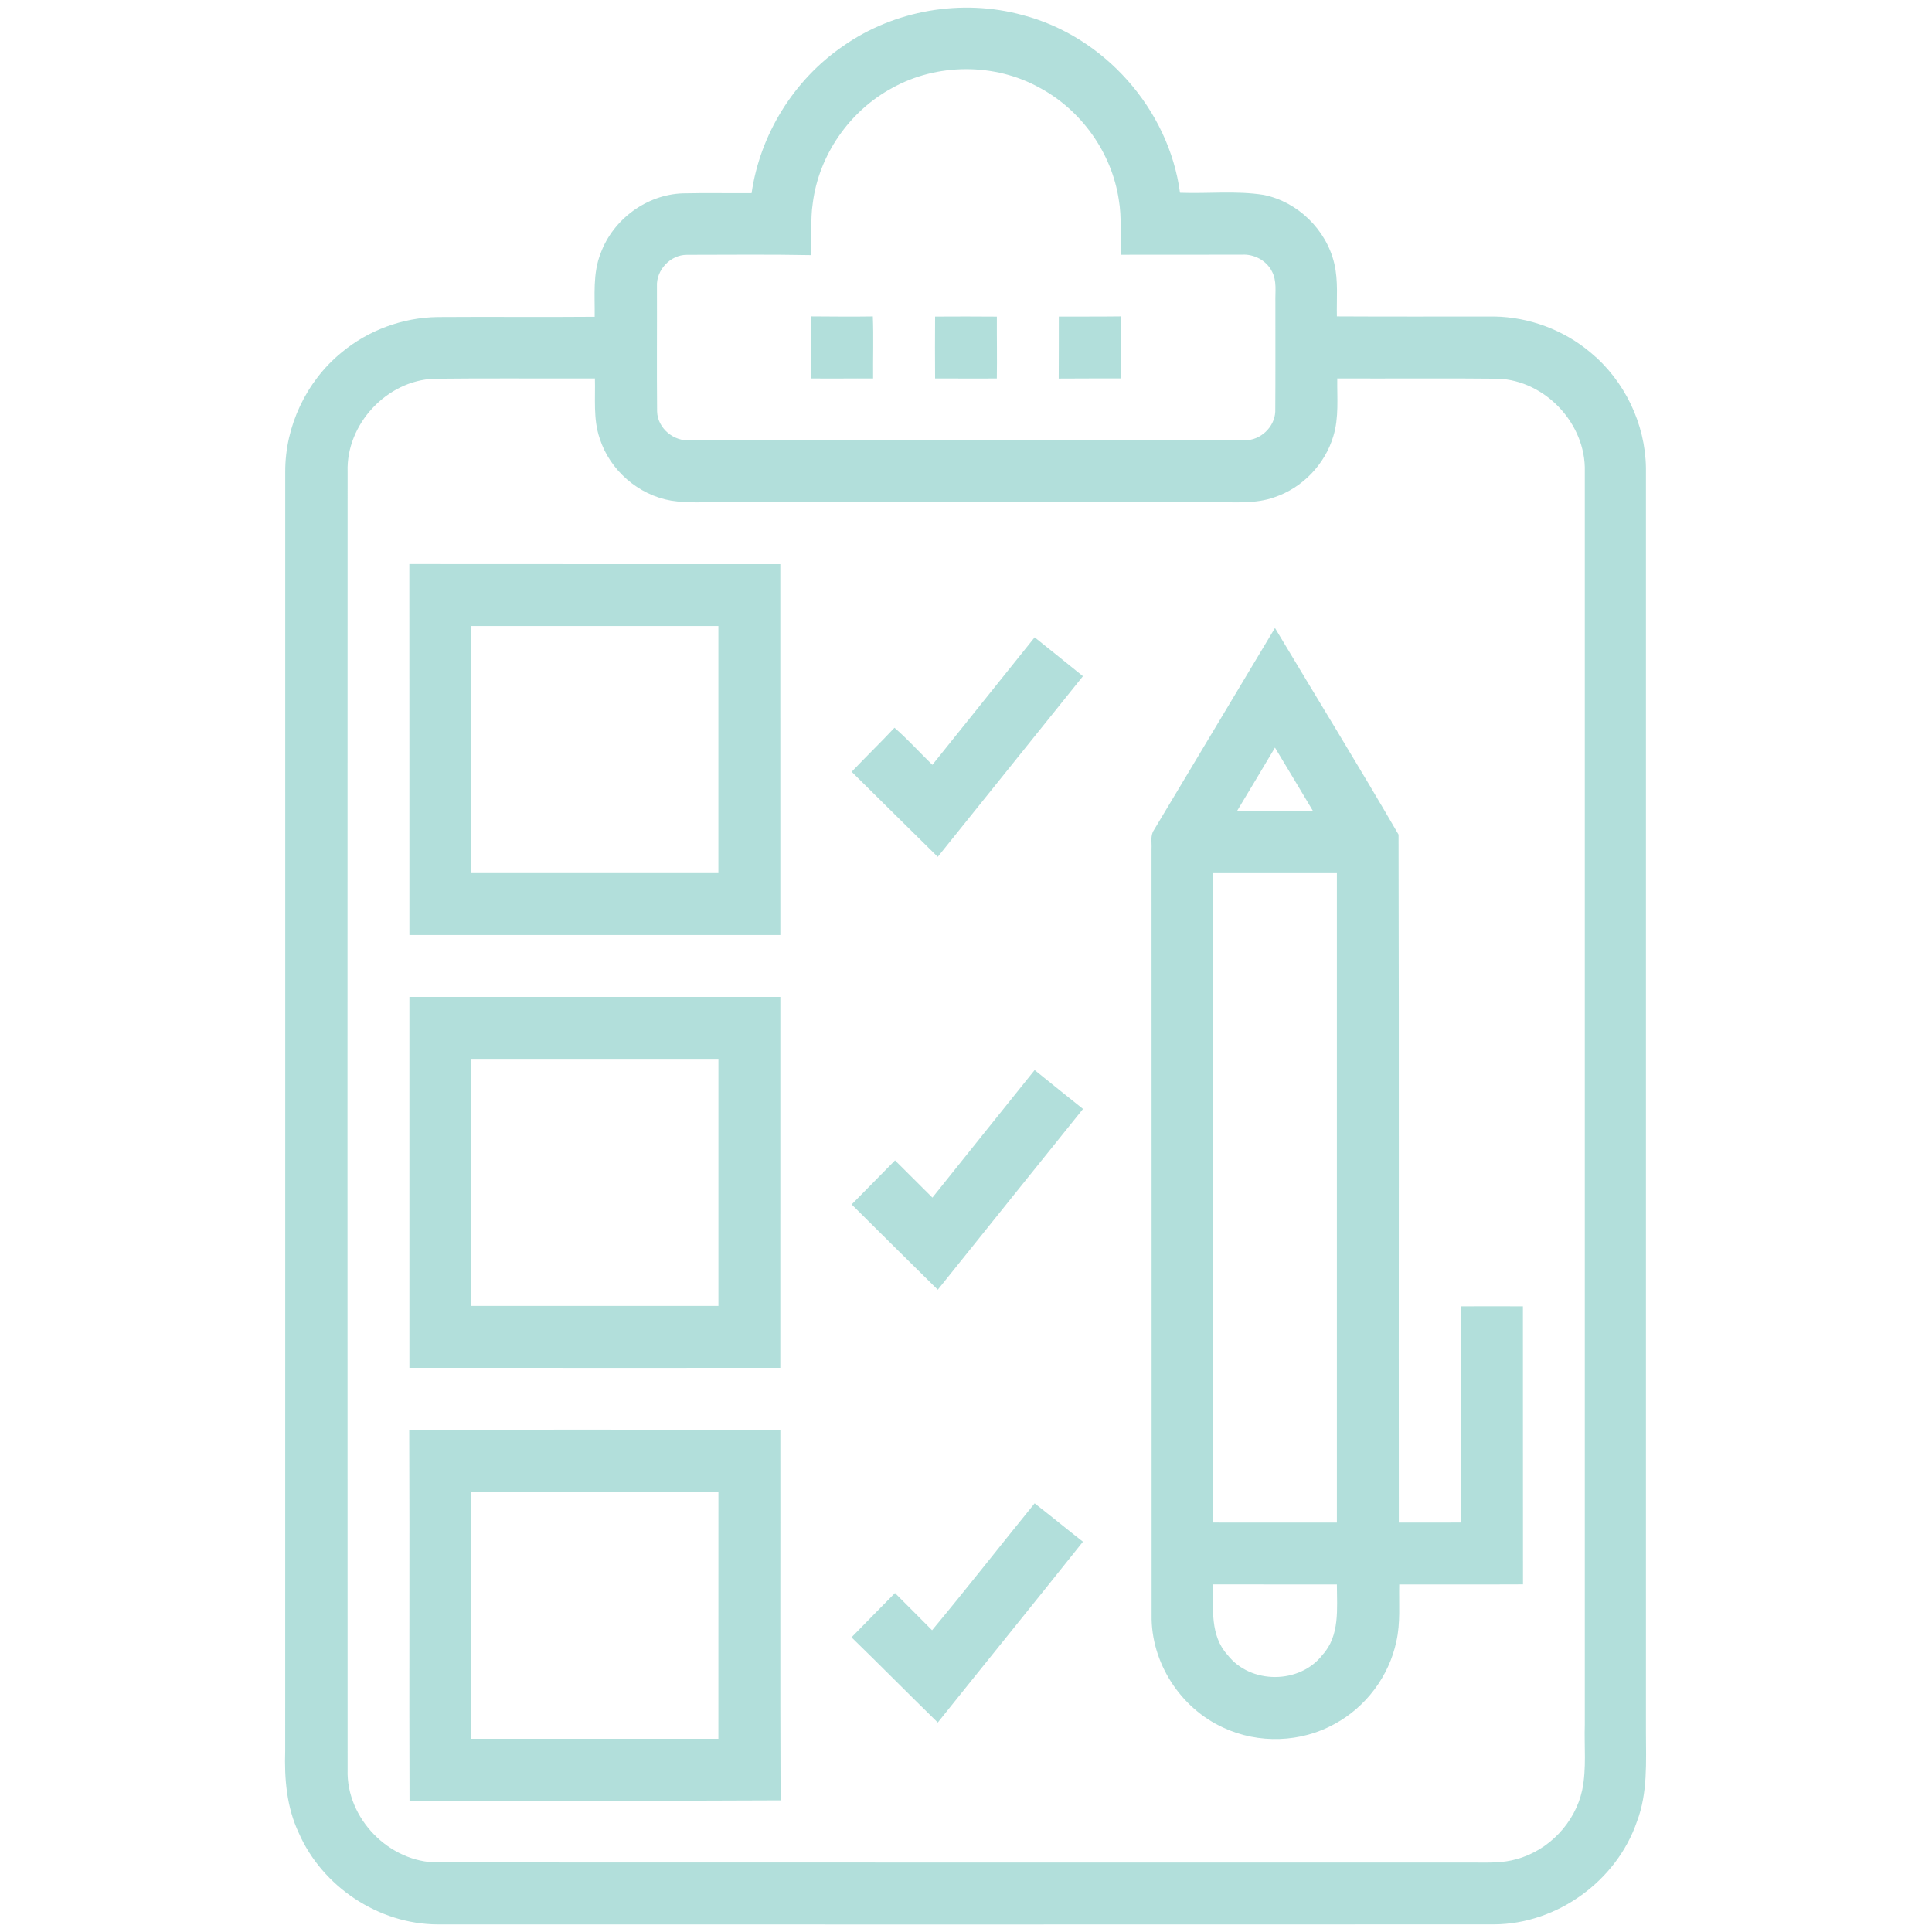 <svg width="512pt" height="512pt" viewBox="0 0 512 512" version="1.1" xmlns="http://www.w3.org/2000/svg">
<path fill="#b2dfdb" opacity="1.00" d=" M 223.38 12.24 C 237.00 2.66 254.93 -0.42 270.99 3.99 C 292.60 9.61 309.76 28.93 312.71 51.08 C 320.10 51.36 327.58 50.49 334.91 51.65 C 343.94 53.49 351.50 60.88 353.60 69.84 C 354.69 74.43 354.18 79.18 354.29 83.85 C 368.19 83.93 382.09 83.88 395.99 83.88 C 405.25 84.03 414.42 87.44 421.51 93.42 C 430.52 100.85 436.02 112.30 436.19 123.98 C 436.19 235.67 436.20 347.36 436.19 459.05 C 436.20 466.97 436.69 475.16 433.81 482.72 C 428.43 498.45 412.68 509.87 396.03 509.98 C 302.68 510.02 209.32 510.00 115.97 509.99 C 100.35 509.94 85.41 500.01 79.17 485.73 C 75.97 478.97 75.34 471.38 75.58 464.01 C 75.61 351.01 75.58 238.00 75.59 125.00 C 75.56 112.96 81.15 101.09 90.46 93.46 C 97.55 87.52 106.71 84.16 115.96 84.02 C 129.84 83.92 143.72 84.07 157.60 83.95 C 157.67 78.31 157.05 72.45 159.19 67.09 C 162.47 58.13 171.37 51.57 180.92 51.24 C 187.00 51.10 193.09 51.23 199.18 51.18 C 201.43 35.59 210.39 21.16 223.38 12.24 M 236.41 23.33 C 225.12 29.43 217.00 41.10 215.39 53.86 C 214.68 58.42 215.29 63.04 214.86 67.61 C 203.92 67.39 192.97 67.53 182.03 67.53 C 177.66 67.51 173.87 71.57 174.10 75.91 C 174.14 86.96 174.03 98.00 174.14 109.05 C 174.26 113.52 178.63 117.11 183.03 116.67 C 232.01 116.69 280.99 116.70 329.97 116.67 C 334.05 116.70 337.77 113.18 337.96 109.11 C 338.03 99.42 337.98 89.73 337.99 80.04 C 337.92 77.34 338.42 74.42 337.08 71.93 C 335.61 69.00 332.30 67.27 329.06 67.49 C 318.38 67.51 307.70 67.49 297.03 67.51 C 296.82 62.63 297.33 57.70 296.48 52.85 C 294.59 40.43 286.56 29.18 275.50 23.25 C 263.58 16.63 248.31 16.70 236.41 23.33 M 92.12 124.99 C 92.08 239.67 92.08 354.34 92.12 469.02 C 91.73 481.92 103.17 493.60 116.06 493.57 C 207.71 493.62 299.36 493.57 391.01 493.60 C 394.66 493.62 398.37 493.72 401.92 492.69 C 410.47 490.36 417.43 483.06 419.30 474.38 C 420.48 468.66 419.80 462.79 419.99 457.00 C 420.00 346.31 419.99 235.61 419.99 124.92 C 420.31 112.35 409.56 100.83 396.98 100.36 C 382.78 100.20 368.58 100.36 354.39 100.29 C 354.31 105.40 354.87 110.64 353.35 115.59 C 351.13 123.07 345.15 129.29 337.76 131.77 C 332.72 133.58 327.28 133.06 322.03 133.09 C 278.36 133.10 234.69 133.10 191.01 133.09 C 186.63 133.07 182.22 133.36 177.88 132.68 C 169.17 131.19 161.59 124.59 158.92 116.17 C 157.17 111.06 157.81 105.59 157.66 100.29 C 143.46 100.35 129.27 100.20 115.07 100.37 C 102.50 100.85 91.72 112.41 92.12 124.99 Z" />
<path fill="#b2dfdb" opacity="1.00" d=" M 214.96 83.85 C 220.40 83.88 225.85 83.95 231.31 83.86 C 231.53 89.33 231.33 94.82 231.38 100.30 C 225.92 100.26 220.46 100.36 215.00 100.29 C 215.00 94.81 215.01 89.33 214.96 83.85 Z" />
<path fill="#b2dfdb" opacity="1.00" d=" M 247.81 83.90 C 253.26 83.88 258.72 83.85 264.18 83.91 C 264.15 89.37 264.26 94.83 264.17 100.29 C 258.72 100.36 253.26 100.27 247.81 100.29 C 247.76 94.83 247.78 89.37 247.81 83.90 Z" />
<path fill="#b2dfdb" opacity="1.00" d=" M 280.60 83.90 C 286.06 83.88 291.52 83.92 296.98 83.85 C 297.02 89.33 296.99 94.81 297.01 100.29 C 291.53 100.31 286.05 100.26 280.57 100.32 C 280.61 94.85 280.59 89.38 280.60 83.90 Z" />
<path fill="#b2dfdb" opacity="1.00" d=" M 108.48 149.48 C 141.25 149.52 174.02 149.49 206.79 149.50 C 206.81 182.26 206.80 215.03 206.80 247.80 C 174.03 247.80 141.26 247.81 108.50 247.79 C 108.48 215.02 108.52 182.25 108.48 149.48 M 124.90 165.90 C 124.89 187.73 124.89 209.56 124.90 231.38 C 146.73 231.39 168.55 231.39 190.38 231.38 C 190.40 209.55 190.39 187.73 190.38 165.90 C 168.56 165.89 146.73 165.89 124.90 165.90 Z" />
<path fill="#b2dfdb" opacity="1.00" d=" M 305.78 220.01 C 316.46 202.14 327.18 184.28 337.88 166.42 C 348.79 184.67 359.96 202.79 370.63 221.18 C 370.78 281.94 370.64 342.72 370.70 403.50 C 376.19 403.47 381.68 403.51 387.18 403.49 C 387.19 384.39 387.18 365.29 387.19 346.19 C 392.65 346.19 398.12 346.17 403.59 346.19 C 403.61 370.75 403.58 395.31 403.61 419.87 C 392.67 419.93 381.74 419.86 370.81 419.90 C 370.69 424.94 371.18 430.07 370.04 435.03 C 368.11 444.21 361.98 452.37 353.75 456.84 C 344.81 461.83 333.53 462.20 324.26 457.88 C 312.83 452.72 304.97 440.57 305.19 428.00 C 305.17 360.33 305.21 292.66 305.17 224.99 C 305.28 223.33 304.79 221.48 305.78 220.01 M 327.78 215.00 C 334.52 215.02 341.25 214.99 347.98 214.97 C 344.62 209.35 341.27 203.72 337.88 198.12 C 334.52 203.74 331.19 209.39 327.78 215.00 M 321.50 231.39 C 321.51 288.76 321.51 346.13 321.50 403.49 C 332.43 403.50 343.36 403.50 354.29 403.50 C 354.30 346.13 354.30 288.76 354.29 231.39 C 343.36 231.40 332.43 231.40 321.50 231.39 M 321.52 419.88 C 321.47 426.24 320.66 433.47 325.31 438.57 C 331.38 446.40 344.46 446.37 350.50 438.53 C 355.13 433.44 354.30 426.23 354.29 419.90 C 343.36 419.87 332.44 419.91 321.52 419.88 Z" />
<path fill="#b2dfdb" opacity="1.00" d=" M 274.19 168.90 C 278.45 172.34 282.75 175.73 286.99 179.20 C 274.16 195.16 261.33 211.11 248.51 227.08 C 240.88 219.59 233.31 212.03 225.70 204.53 C 229.44 200.59 233.34 196.82 237.05 192.86 C 240.59 195.93 243.72 199.43 247.09 202.69 C 256.13 191.43 265.15 180.15 274.19 168.90 Z" />
<path fill="#b2dfdb" opacity="1.00" d=" M 108.50 264.19 C 141.27 264.18 174.03 264.18 206.80 264.19 C 206.80 296.96 206.81 329.73 206.79 362.50 C 174.03 362.50 141.27 362.52 108.50 362.49 C 108.49 329.73 108.50 296.96 108.50 264.19 M 124.90 280.60 C 124.89 302.43 124.89 324.25 124.90 346.08 C 146.73 346.10 168.56 346.09 190.39 346.09 C 190.39 324.26 190.39 302.43 190.39 280.60 C 168.56 280.59 146.73 280.60 124.90 280.60 Z" />
<path fill="#b2dfdb" opacity="1.00" d=" M 247.10 317.38 C 256.13 306.11 265.14 294.83 274.19 283.58 C 278.45 287.02 282.72 290.46 287.01 293.88 C 274.18 309.85 261.33 325.80 248.52 341.79 C 240.88 334.28 233.29 326.73 225.70 319.19 C 229.52 315.28 233.35 311.39 237.19 307.51 C 240.48 310.81 243.80 314.08 247.10 317.38 Z" />
<path fill="#b2dfdb" opacity="1.00" d=" M 108.45 379.02 C 141.22 378.72 174.02 378.95 206.80 378.91 C 206.84 411.64 206.73 444.38 206.86 477.11 C 174.09 477.30 141.31 477.14 108.53 477.19 C 108.41 444.47 108.59 411.74 108.45 379.02 M 124.88 395.33 C 124.92 417.15 124.87 438.98 124.90 460.80 C 146.73 460.79 168.56 460.78 190.38 460.80 C 190.39 438.97 190.38 417.13 190.39 395.29 C 168.55 395.33 146.72 395.25 124.88 395.33 Z" />
<path fill="#b2dfdb" opacity="1.00" d=" M 247.01 432.03 C 256.23 420.96 265.09 409.58 274.19 398.40 C 278.49 401.75 282.70 405.21 286.99 408.57 C 274.23 424.59 261.32 440.50 248.52 456.49 C 240.86 449.00 233.33 441.38 225.66 433.91 C 229.48 429.98 233.34 426.08 237.18 422.17 C 240.44 425.46 243.75 428.72 247.01 432.03 Z" />
</svg>